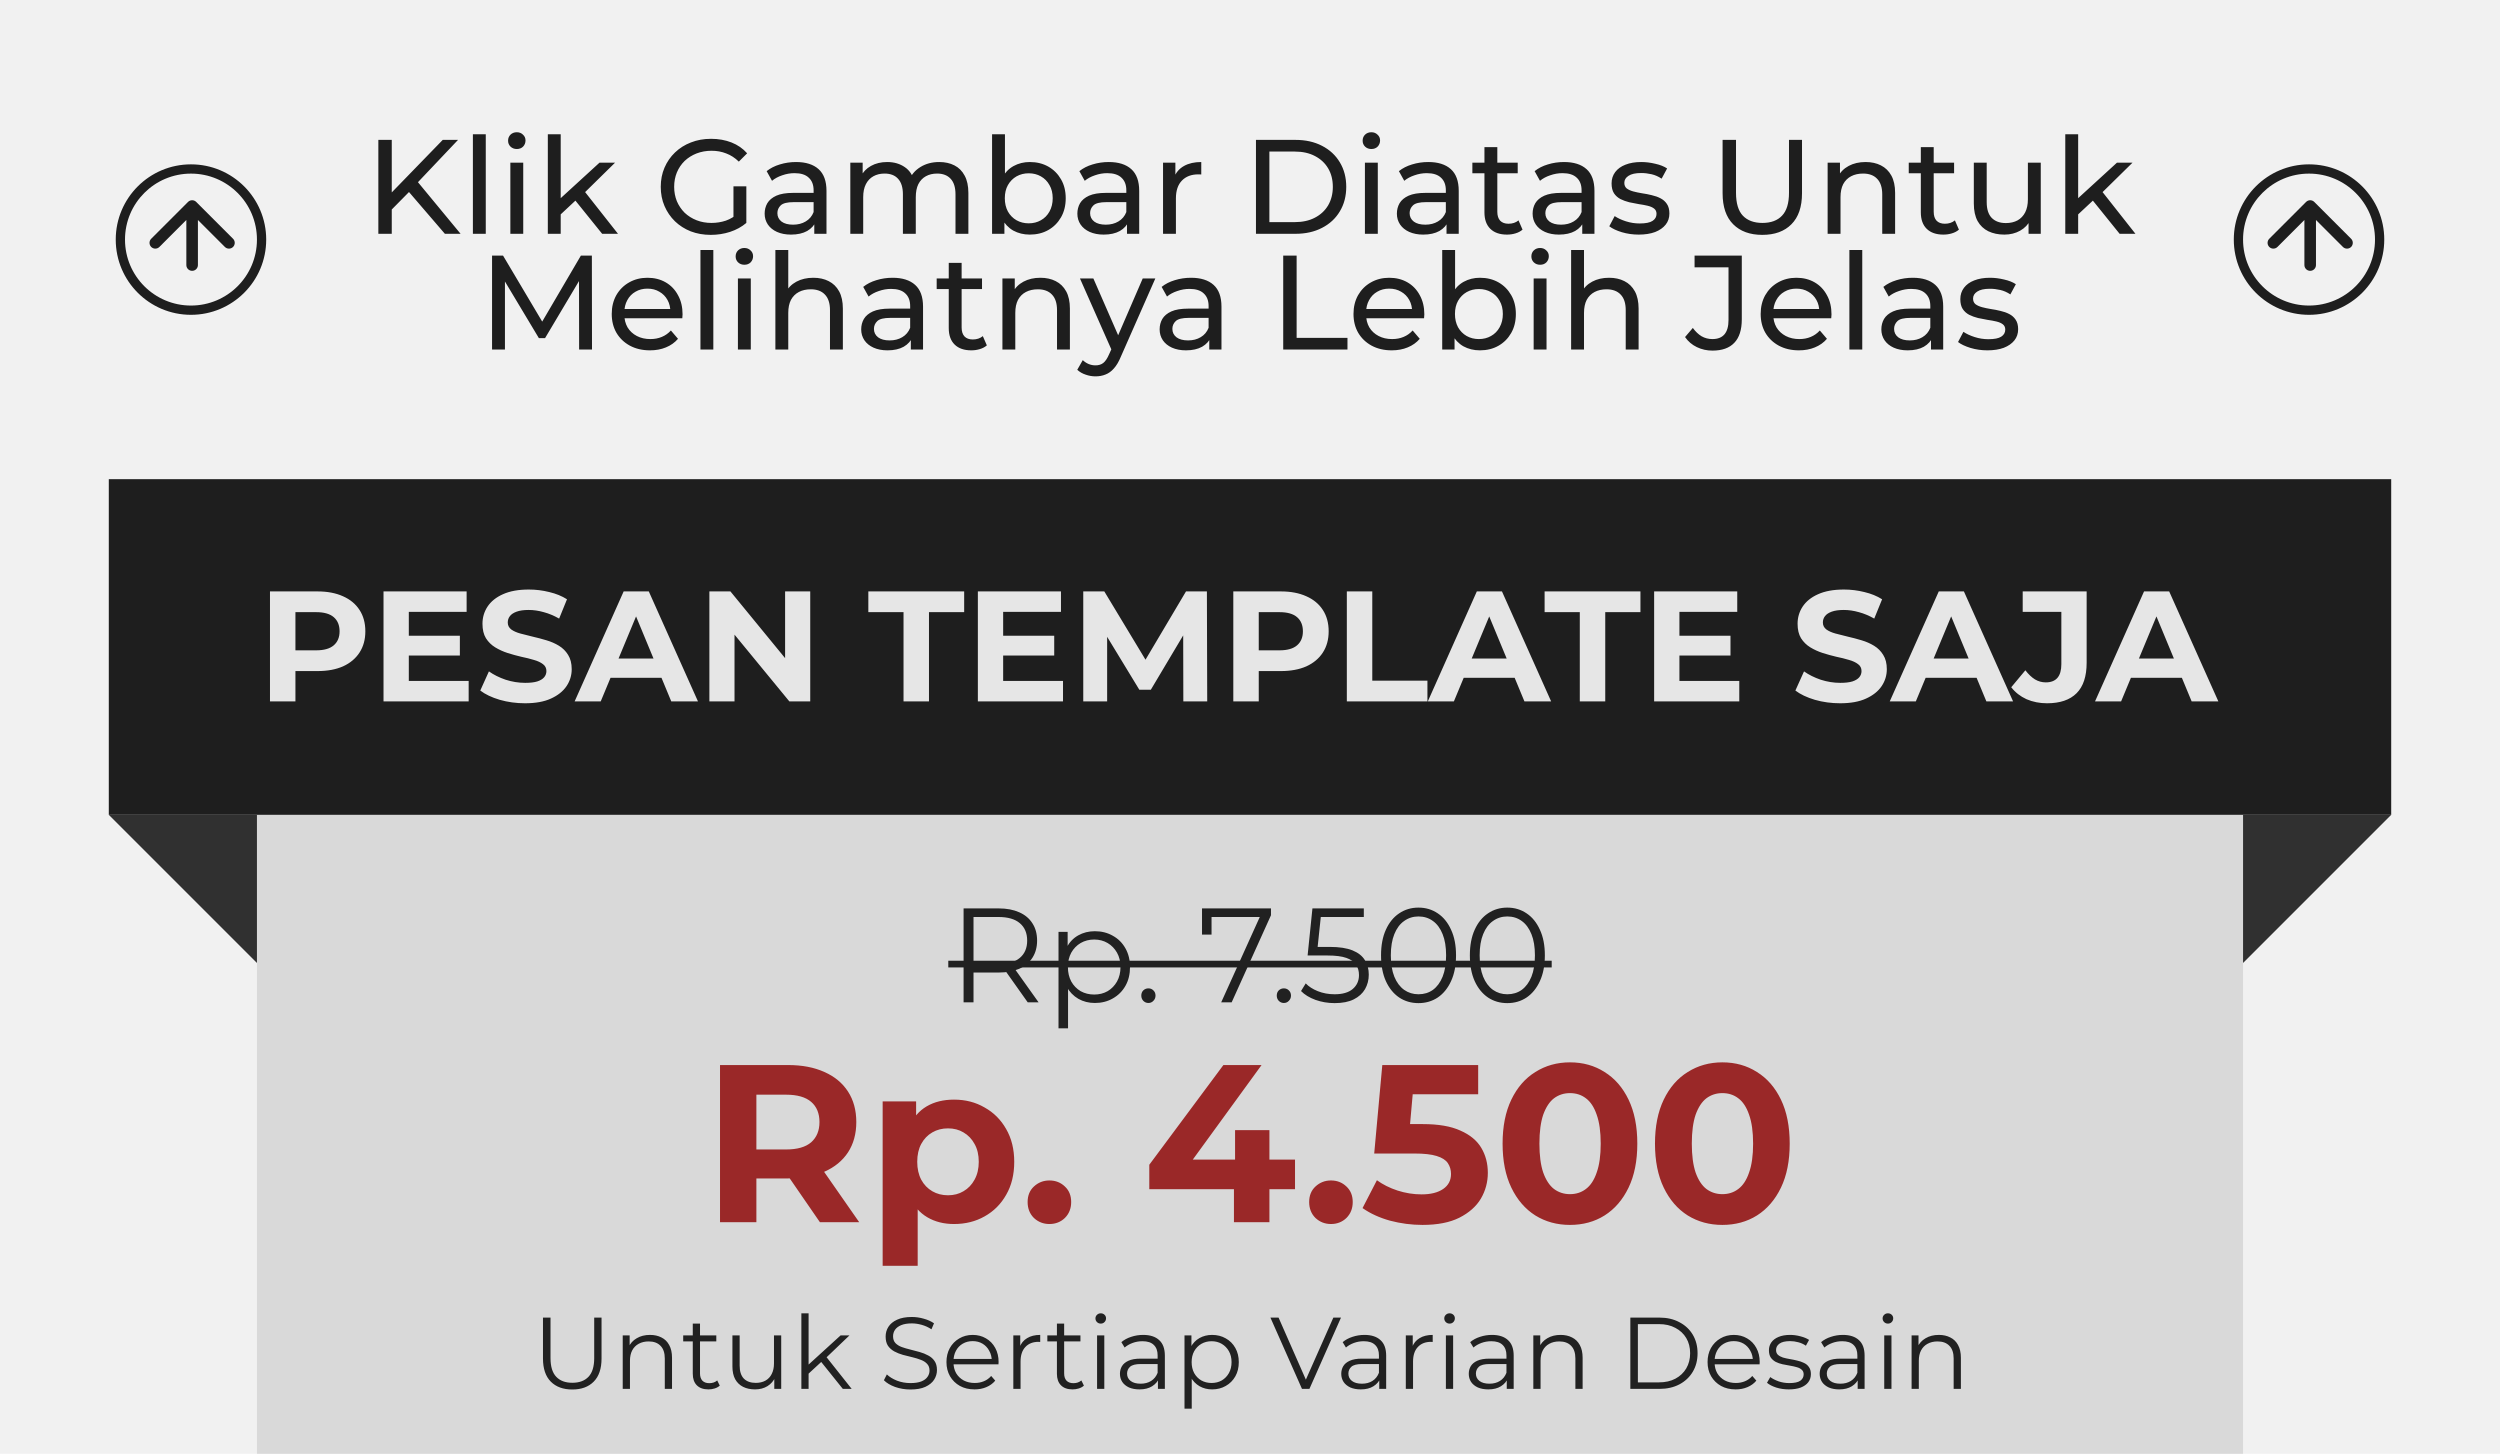 <svg width="1080" height="628" viewBox="0 0 1080 628" fill="none" xmlns="http://www.w3.org/2000/svg">
<rect width="1080" height="628" fill="#F1F1F1"/>
<rect x="111" y="352" width="858" height="276" fill="#D9D9D9"/>
<rect x="47" y="207" width="986" height="145" fill="#1E1E1E"/>
<path d="M116.633 303V255.493H137.197C141.45 255.493 145.115 256.194 148.192 257.596C151.268 258.954 153.644 260.922 155.318 263.501C156.992 266.08 157.829 269.157 157.829 272.731C157.829 276.26 156.992 279.314 155.318 281.893C153.644 284.472 151.268 286.463 148.192 287.865C145.115 289.223 141.45 289.902 137.197 289.902H122.741L127.628 284.947V303H116.633ZM127.628 286.169L122.741 280.943H136.586C139.98 280.943 142.513 280.219 144.187 278.771C145.861 277.323 146.698 275.31 146.698 272.731C146.698 270.107 145.861 268.071 144.187 266.623C142.513 265.175 139.98 264.451 136.586 264.451H122.741L127.628 259.225V286.169ZM175.79 274.631H198.662V283.183H175.79V274.631ZM176.605 294.177H202.462V303H165.678V255.493H201.58V264.315H176.605V294.177ZM226.82 303.814C223.02 303.814 219.377 303.317 215.893 302.321C212.41 301.281 209.604 299.946 207.478 298.317L211.211 290.037C213.247 291.485 215.645 292.684 218.405 293.634C221.21 294.539 224.038 294.992 226.888 294.992C229.06 294.992 230.802 294.788 232.114 294.381C233.471 293.928 234.467 293.318 235.1 292.548C235.733 291.779 236.05 290.897 236.05 289.902C236.05 288.635 235.552 287.639 234.557 286.915C233.562 286.146 232.25 285.535 230.621 285.083C228.992 284.585 227.182 284.133 225.191 283.726C223.246 283.273 221.278 282.73 219.287 282.097C217.341 281.463 215.554 280.649 213.925 279.653C212.296 278.658 210.962 277.346 209.921 275.717C208.926 274.088 208.428 272.007 208.428 269.473C208.428 266.759 209.152 264.293 210.6 262.076C212.093 259.813 214.31 258.026 217.251 256.714C220.237 255.357 223.97 254.678 228.449 254.678C231.435 254.678 234.376 255.04 237.272 255.764C240.167 256.443 242.724 257.483 244.941 258.886L241.547 267.234C239.33 265.967 237.113 265.039 234.896 264.451C232.679 263.818 230.508 263.501 228.381 263.501C226.255 263.501 224.513 263.75 223.155 264.247C221.798 264.745 220.825 265.401 220.237 266.216C219.649 266.985 219.355 267.89 219.355 268.93C219.355 270.152 219.852 271.147 220.848 271.917C221.843 272.64 223.155 273.229 224.784 273.681C226.413 274.134 228.2 274.586 230.146 275.038C232.136 275.491 234.105 276.011 236.05 276.599C238.041 277.188 239.851 277.979 241.48 278.975C243.108 279.97 244.421 281.282 245.416 282.911C246.457 284.54 246.977 286.599 246.977 289.087C246.977 291.757 246.23 294.2 244.737 296.417C243.244 298.634 241.004 300.421 238.018 301.778C235.077 303.136 231.345 303.814 226.82 303.814ZM248.246 303L269.42 255.493H280.279L301.522 303H289.984L272.61 261.058H276.954L259.512 303H248.246ZM258.833 292.82L261.751 284.472H286.184L289.17 292.82H258.833ZM306.451 303V255.493H315.545L343.574 289.698H339.163V255.493H350.022V303H340.996L312.898 268.795H317.31V303H306.451ZM390.323 303V264.451H375.121V255.493H416.52V264.451H401.318V303H390.323ZM432.548 274.631H455.42V283.183H432.548V274.631ZM433.363 294.177H459.22V303H422.436V255.493H458.338V264.315H433.363V294.177ZM467.968 303V255.493H477.063L497.287 289.019H492.469L512.354 255.493H521.38L521.516 303H511.2L511.132 271.306H513.032L497.151 297.978H492.197L475.977 271.306H478.284V303H467.968ZM532.787 303V255.493H553.351C557.604 255.493 561.269 256.194 564.346 257.596C567.422 258.954 569.798 260.922 571.472 263.501C573.146 266.08 573.983 269.157 573.983 272.731C573.983 276.26 573.146 279.314 571.472 281.893C569.798 284.472 567.422 286.463 564.346 287.865C561.269 289.223 557.604 289.902 553.351 289.902H538.895L543.782 284.947V303H532.787ZM543.782 286.169L538.895 280.943H552.74C556.134 280.943 558.668 280.219 560.342 278.771C562.016 277.323 562.853 275.31 562.853 272.731C562.853 270.107 562.016 268.071 560.342 266.623C558.668 265.175 556.134 264.451 552.74 264.451H538.895L543.782 259.225V286.169ZM581.832 303V255.493H592.827V294.041H616.649V303H581.832ZM616.813 303L637.988 255.493H648.847L670.089 303H658.552L641.177 261.058H645.521L628.079 303H616.813ZM627.4 292.82L630.319 284.472H654.751L657.737 292.82H627.4ZM682.473 303V264.451H667.27V255.493H708.67V264.451H693.467V303H682.473ZM724.698 274.631H747.569V283.183H724.698V274.631ZM725.512 294.177H751.37V303H714.585V255.493H750.488V264.315H725.512V294.177ZM794.948 303.814C791.147 303.814 787.505 303.317 784.021 302.321C780.537 301.281 777.732 299.946 775.606 298.317L779.338 290.037C781.374 291.485 783.772 292.684 786.532 293.634C789.337 294.539 792.165 294.992 795.016 294.992C797.188 294.992 798.929 294.788 800.242 294.381C801.599 293.928 802.594 293.318 803.228 292.548C803.861 291.779 804.178 290.897 804.178 289.902C804.178 288.635 803.68 287.639 802.685 286.915C801.689 286.146 800.377 285.535 798.748 285.083C797.12 284.585 795.31 284.133 793.319 283.726C791.374 283.273 789.405 282.73 787.415 282.097C785.469 281.463 783.682 280.649 782.053 279.653C780.424 278.658 779.089 277.346 778.049 275.717C777.053 274.088 776.556 272.007 776.556 269.473C776.556 266.759 777.28 264.293 778.727 262.076C780.221 259.813 782.438 258.026 785.379 256.714C788.365 255.357 792.097 254.678 796.577 254.678C799.563 254.678 802.504 255.04 805.4 255.764C808.295 256.443 810.852 257.483 813.069 258.886L809.675 267.234C807.458 265.967 805.241 265.039 803.024 264.451C800.807 263.818 798.635 263.501 796.509 263.501C794.382 263.501 792.64 263.75 791.283 264.247C789.926 264.745 788.953 265.401 788.365 266.216C787.777 266.985 787.482 267.89 787.482 268.93C787.482 270.152 787.98 271.147 788.976 271.917C789.971 272.64 791.283 273.229 792.912 273.681C794.541 274.134 796.328 274.586 798.273 275.038C800.264 275.491 802.232 276.011 804.178 276.599C806.169 277.188 807.979 277.979 809.607 278.975C811.236 279.97 812.548 281.282 813.544 282.911C814.584 284.54 815.105 286.599 815.105 289.087C815.105 291.757 814.358 294.2 812.865 296.417C811.372 298.634 809.132 300.421 806.146 301.778C803.205 303.136 799.472 303.814 794.948 303.814ZM816.373 303L837.548 255.493H848.407L869.65 303H858.112L840.738 261.058H845.082L827.639 303H816.373ZM826.961 292.82L829.879 284.472H854.312L857.298 292.82H826.961ZM884.328 303.814C881.115 303.814 878.152 303.226 875.437 302.05C872.768 300.828 870.573 299.109 868.854 296.892L874.962 289.562C876.274 291.281 877.654 292.594 879.102 293.499C880.55 294.358 882.111 294.788 883.785 294.788C888.264 294.788 890.504 292.164 890.504 286.915V264.315H873.808V255.493H901.43V286.305C901.43 292.186 899.983 296.575 897.087 299.471C894.191 302.367 889.938 303.814 884.328 303.814ZM905.052 303L926.227 255.493H937.086L958.329 303H946.791L929.417 261.058H933.76L916.318 303H905.052ZM915.64 292.82L918.558 284.472H942.99L945.977 292.82H915.64Z" fill="#E6E6E6"/>
<path d="M311.045 528V460.1H340.436C346.515 460.1 351.753 461.102 356.15 463.107C360.547 465.047 363.942 467.86 366.335 471.546C368.728 475.232 369.924 479.629 369.924 484.738C369.924 489.782 368.728 494.147 366.335 497.833C363.942 501.454 360.547 504.235 356.15 506.175C351.753 508.115 346.515 509.085 340.436 509.085H319.775L326.759 502.198V528H311.045ZM354.21 528L337.235 503.362H354.016L371.185 528H354.21ZM326.759 503.944L319.775 496.572H339.563C344.413 496.572 348.034 495.537 350.427 493.468C352.82 491.334 354.016 488.424 354.016 484.738C354.016 480.987 352.82 478.077 350.427 476.008C348.034 473.939 344.413 472.904 339.563 472.904H319.775L326.759 465.435V503.944ZM412.153 528.776C407.756 528.776 403.908 527.806 400.61 525.866C397.312 523.926 394.726 520.984 392.85 517.039C391.04 513.03 390.134 507.986 390.134 501.907C390.134 495.764 391.007 490.72 392.753 486.775C394.499 482.83 397.021 479.888 400.319 477.948C403.617 476.008 407.562 475.038 412.153 475.038C417.068 475.038 421.465 476.17 425.345 478.433C429.29 480.632 432.394 483.736 434.657 487.745C436.985 491.754 438.149 496.475 438.149 501.907C438.149 507.404 436.985 512.157 434.657 516.166C432.394 520.175 429.29 523.279 425.345 525.478C421.465 527.677 417.068 528.776 412.153 528.776ZM381.307 546.818V475.814H395.76V486.484L395.469 502.004L396.439 517.427V546.818H381.307ZM409.534 516.36C412.056 516.36 414.287 515.778 416.227 514.614C418.232 513.45 419.816 511.801 420.98 509.667C422.209 507.468 422.823 504.882 422.823 501.907C422.823 498.868 422.209 496.281 420.98 494.147C419.816 492.013 418.232 490.364 416.227 489.2C414.287 488.036 412.056 487.454 409.534 487.454C407.012 487.454 404.749 488.036 402.744 489.2C400.74 490.364 399.155 492.013 397.991 494.147C396.827 496.281 396.245 498.868 396.245 501.907C396.245 504.882 396.827 507.468 397.991 509.667C399.155 511.801 400.74 513.45 402.744 514.614C404.749 515.778 407.012 516.36 409.534 516.36ZM453.339 528.776C450.752 528.776 448.521 527.903 446.646 526.157C444.835 524.346 443.93 522.051 443.93 519.27C443.93 516.489 444.835 514.258 446.646 512.577C448.521 510.831 450.752 509.958 453.339 509.958C455.99 509.958 458.221 510.831 460.032 512.577C461.843 514.258 462.748 516.489 462.748 519.27C462.748 522.051 461.843 524.346 460.032 526.157C458.221 527.903 455.99 528.776 453.339 528.776ZM496.496 513.741V503.168L528.506 460.1H544.996L513.665 503.168L506.002 500.937H559.449V513.741H496.496ZM533.065 528V513.741L533.55 500.937V488.23H548.391V528H533.065ZM574.968 528.776C572.381 528.776 570.15 527.903 568.275 526.157C566.464 524.346 565.559 522.051 565.559 519.27C565.559 516.489 566.464 514.258 568.275 512.577C570.15 510.831 572.381 509.958 574.968 509.958C577.619 509.958 579.85 510.831 581.661 512.577C583.471 514.258 584.377 516.489 584.377 519.27C584.377 522.051 583.471 524.346 581.661 526.157C579.85 527.903 577.619 528.776 574.968 528.776ZM614.516 529.164C609.796 529.164 605.107 528.55 600.451 527.321C595.86 526.028 591.915 524.217 588.617 521.889L594.825 509.861C597.412 511.736 600.387 513.224 603.749 514.323C607.177 515.422 610.636 515.972 614.128 515.972C618.073 515.972 621.177 515.196 623.44 513.644C625.704 512.092 626.835 509.926 626.835 507.145C626.835 505.399 626.383 503.847 625.477 502.489C624.572 501.131 622.955 500.096 620.627 499.385C618.364 498.674 615.163 498.318 611.024 498.318H593.661L597.153 460.1H638.572V472.71H602.779L610.927 465.532L608.502 492.789L600.354 485.611H614.71C621.436 485.611 626.835 486.549 630.909 488.424C635.048 490.235 638.055 492.724 639.93 495.893C641.806 499.062 642.743 502.651 642.743 506.66C642.743 510.669 641.741 514.388 639.736 517.815C637.732 521.178 634.628 523.926 630.424 526.06C626.286 528.129 620.983 529.164 614.516 529.164ZM678.219 529.164C672.658 529.164 667.678 527.806 663.281 525.09C658.884 522.309 655.424 518.3 652.902 513.062C650.38 507.824 649.119 501.487 649.119 494.05C649.119 486.613 650.38 480.276 652.902 475.038C655.424 469.8 658.884 465.823 663.281 463.107C667.678 460.326 672.658 458.936 678.219 458.936C683.845 458.936 688.824 460.326 693.157 463.107C697.554 465.823 701.014 469.8 703.536 475.038C706.058 480.276 707.319 486.613 707.319 494.05C707.319 501.487 706.058 507.824 703.536 513.062C701.014 518.3 697.554 522.309 693.157 525.09C688.824 527.806 683.845 529.164 678.219 529.164ZM678.219 515.875C680.87 515.875 683.166 515.131 685.106 513.644C687.111 512.157 688.663 509.796 689.762 506.563C690.926 503.33 691.508 499.159 691.508 494.05C691.508 488.941 690.926 484.77 689.762 481.537C688.663 478.304 687.111 475.943 685.106 474.456C683.166 472.969 680.87 472.225 678.219 472.225C675.632 472.225 673.337 472.969 671.332 474.456C669.392 475.943 667.84 478.304 666.676 481.537C665.577 484.77 665.027 488.941 665.027 494.05C665.027 499.159 665.577 503.33 666.676 506.563C667.84 509.796 669.392 512.157 671.332 513.644C673.337 515.131 675.632 515.875 678.219 515.875ZM744.054 529.164C738.493 529.164 733.513 527.806 729.116 525.09C724.719 522.309 721.259 518.3 718.737 513.062C716.215 507.824 714.954 501.487 714.954 494.05C714.954 486.613 716.215 480.276 718.737 475.038C721.259 469.8 724.719 465.823 729.116 463.107C733.513 460.326 738.493 458.936 744.054 458.936C749.68 458.936 754.659 460.326 758.992 463.107C763.389 465.823 766.849 469.8 769.371 475.038C771.893 480.276 773.154 486.613 773.154 494.05C773.154 501.487 771.893 507.824 769.371 513.062C766.849 518.3 763.389 522.309 758.992 525.09C754.659 527.806 749.68 529.164 744.054 529.164ZM744.054 515.875C746.705 515.875 749.001 515.131 750.941 513.644C752.946 512.157 754.498 509.796 755.597 506.563C756.761 503.33 757.343 499.159 757.343 494.05C757.343 488.941 756.761 484.77 755.597 481.537C754.498 478.304 752.946 475.943 750.941 474.456C749.001 472.969 746.705 472.225 744.054 472.225C741.467 472.225 739.172 472.969 737.167 474.456C735.227 475.943 733.675 478.304 732.511 481.537C731.412 484.77 730.862 488.941 730.862 494.05C730.862 499.159 731.412 503.33 732.511 506.563C733.675 509.796 735.227 512.157 737.167 513.644C739.172 515.131 741.467 515.875 744.054 515.875Z" fill="#9A2828"/>
<path d="M416.268 433V392.433H431.452C434.891 392.433 437.846 392.993 440.319 394.113C442.791 395.195 444.685 396.779 445.998 398.865C447.35 400.913 448.027 403.405 448.027 406.341C448.027 409.2 447.35 411.673 445.998 413.759C444.685 415.807 442.791 417.391 440.319 418.512C437.846 419.593 434.891 420.134 431.452 420.134H418.644L420.557 418.164V433H416.268ZM443.97 433L433.538 418.28H438.175L448.664 433H443.97ZM420.557 418.512L418.644 416.483H431.336C435.393 416.483 438.464 415.595 440.551 413.817C442.676 412.04 443.738 409.548 443.738 406.341C443.738 403.096 442.676 400.585 440.551 398.807C438.464 397.03 435.393 396.142 431.336 396.142H418.644L420.557 394.113V418.512ZM472.985 433.29C470.357 433.29 467.981 432.691 465.856 431.493C463.731 430.257 462.031 428.499 460.756 426.219C459.52 423.901 458.902 421.081 458.902 417.758C458.902 414.436 459.52 411.635 460.756 409.355C461.993 407.037 463.673 405.279 465.798 404.081C467.923 402.884 470.319 402.285 472.985 402.285C475.882 402.285 478.471 402.942 480.75 404.255C483.068 405.53 484.884 407.346 486.198 409.703C487.512 412.021 488.168 414.706 488.168 417.758C488.168 420.849 487.512 423.554 486.198 425.872C484.884 428.19 483.068 430.006 480.75 431.319C478.471 432.633 475.882 433.29 472.985 433.29ZM457.279 444.243V402.574H461.22V411.731L460.814 417.816L461.394 423.959V444.243H457.279ZM472.695 429.639C474.858 429.639 476.79 429.156 478.49 428.19C480.19 427.185 481.542 425.794 482.547 424.017C483.551 422.201 484.054 420.115 484.054 417.758C484.054 415.401 483.551 413.334 482.547 411.557C481.542 409.78 480.19 408.389 478.49 407.385C476.79 406.38 474.858 405.878 472.695 405.878C470.531 405.878 468.58 406.38 466.842 407.385C465.142 408.389 463.789 409.78 462.785 411.557C461.819 413.334 461.336 415.401 461.336 417.758C461.336 420.115 461.819 422.201 462.785 424.017C463.789 425.794 465.142 427.185 466.842 428.19C468.58 429.156 470.531 429.639 472.695 429.639ZM496.113 433.29C495.263 433.29 494.529 432.981 493.911 432.363C493.331 431.744 493.041 430.991 493.041 430.102C493.041 429.175 493.331 428.422 493.911 427.842C494.529 427.263 495.263 426.973 496.113 426.973C496.963 426.973 497.678 427.263 498.257 427.842C498.875 428.422 499.185 429.175 499.185 430.102C499.185 430.991 498.875 431.744 498.257 432.363C497.678 432.981 496.963 433.29 496.113 433.29ZM527.56 433L545.062 394.287L546.337 396.142H521.243L523.388 394.113V403.734H519.273V392.433H549.061V395.388L532.081 433H527.56ZM554.632 433.29C553.782 433.29 553.048 432.981 552.43 432.363C551.851 431.744 551.561 430.991 551.561 430.102C551.561 429.175 551.851 428.422 552.43 427.842C553.048 427.263 553.782 426.973 554.632 426.973C555.482 426.973 556.197 427.263 556.777 427.842C557.395 428.422 557.704 429.175 557.704 430.102C557.704 430.991 557.395 431.744 556.777 432.363C556.197 432.981 555.482 433.29 554.632 433.29ZM576.592 433.348C573.694 433.348 570.932 432.884 568.304 431.957C565.677 430.991 563.591 429.716 562.045 428.132L564.074 424.829C565.349 426.181 567.087 427.301 569.29 428.19C571.53 429.078 573.945 429.523 576.534 429.523C579.972 429.523 582.58 428.769 584.357 427.263C586.173 425.717 587.081 423.708 587.081 421.235C587.081 419.497 586.656 418.009 585.806 416.773C584.995 415.498 583.604 414.513 581.634 413.817C579.663 413.122 576.959 412.774 573.52 412.774H564.885L566.971 392.433H589.168V396.142H568.652L570.796 394.113L569 411.152L566.856 409.065H574.447C578.543 409.065 581.827 409.568 584.299 410.572C586.772 411.577 588.549 412.987 589.631 414.803C590.752 416.58 591.312 418.666 591.312 421.062C591.312 423.341 590.771 425.427 589.689 427.321C588.607 429.175 586.985 430.643 584.821 431.725C582.657 432.807 579.914 433.348 576.592 433.348ZM612.778 433.348C609.649 433.348 606.867 432.536 604.433 430.914C601.999 429.252 600.086 426.896 598.695 423.843C597.305 420.753 596.609 417.043 596.609 412.716C596.609 408.389 597.305 404.699 598.695 401.647C600.086 398.556 601.999 396.2 604.433 394.577C606.867 392.916 609.649 392.085 612.778 392.085C615.908 392.085 618.689 392.916 621.123 394.577C623.557 396.2 625.47 398.556 626.861 401.647C628.29 404.699 629.005 408.389 629.005 412.716C629.005 417.043 628.29 420.753 626.861 423.843C625.47 426.896 623.557 429.252 621.123 430.914C618.689 432.536 615.908 433.348 612.778 433.348ZM612.778 429.523C615.174 429.523 617.26 428.885 619.037 427.61C620.814 426.297 622.205 424.404 623.21 421.931C624.214 419.42 624.717 416.348 624.717 412.716C624.717 409.085 624.214 406.032 623.21 403.56C622.205 401.048 620.814 399.155 619.037 397.88C617.26 396.567 615.174 395.91 612.778 395.91C610.46 395.91 608.393 396.567 606.577 397.88C604.761 399.155 603.351 401.048 602.347 403.56C601.342 406.032 600.84 409.085 600.84 412.716C600.84 416.348 601.342 419.42 602.347 421.931C603.351 424.404 604.761 426.297 606.577 427.61C608.393 428.885 610.46 429.523 612.778 429.523ZM651.15 433.348C648.02 433.348 645.238 432.536 642.804 430.914C640.37 429.252 638.458 426.896 637.067 423.843C635.676 420.753 634.981 417.043 634.981 412.716C634.981 408.389 635.676 404.699 637.067 401.647C638.458 398.556 640.37 396.2 642.804 394.577C645.238 392.916 648.02 392.085 651.15 392.085C654.279 392.085 657.061 392.916 659.495 394.577C661.929 396.2 663.841 398.556 665.232 401.647C666.662 404.699 667.377 408.389 667.377 412.716C667.377 417.043 666.662 420.753 665.232 423.843C663.841 426.896 661.929 429.252 659.495 430.914C657.061 432.536 654.279 433.348 651.15 433.348ZM651.15 429.523C653.545 429.523 655.631 428.885 657.409 427.61C659.186 426.297 660.577 424.404 661.581 421.931C662.586 419.42 663.088 416.348 663.088 412.716C663.088 409.085 662.586 406.032 661.581 403.56C660.577 401.048 659.186 399.155 657.409 397.88C655.631 396.567 653.545 395.91 651.15 395.91C648.831 395.91 646.764 396.567 644.949 397.88C643.133 399.155 641.723 401.048 640.718 403.56C639.713 406.032 639.211 409.085 639.211 412.716C639.211 416.348 639.713 419.42 640.718 421.931C641.723 424.404 643.133 426.297 644.949 427.61C646.764 428.885 648.831 429.523 651.15 429.523Z" fill="#212121"/>
<path d="M409.661 415.034H670.332V417.932H409.661V415.034Z" fill="#212121"/>
<path d="M247.238 600.264C243.308 600.264 240.213 599.135 237.954 596.876C235.696 594.617 234.566 591.273 234.566 586.844V569.2H237.822V586.712C237.822 590.349 238.644 593.033 240.286 594.764C241.929 596.495 244.246 597.36 247.238 597.36C250.26 597.36 252.592 596.495 254.234 594.764C255.877 593.033 256.698 590.349 256.698 586.712V569.2H259.866V586.844C259.866 591.273 258.737 594.617 256.478 596.876C254.249 599.135 251.169 600.264 247.238 600.264ZM280.81 576.68C282.687 576.68 284.33 577.047 285.738 577.78C287.175 578.484 288.29 579.569 289.082 581.036C289.903 582.503 290.314 584.351 290.314 586.58V600H287.19V586.888C287.19 584.453 286.574 582.62 285.342 581.388C284.139 580.127 282.438 579.496 280.238 579.496C278.595 579.496 277.158 579.833 275.926 580.508C274.723 581.153 273.785 582.107 273.11 583.368C272.465 584.6 272.142 586.096 272.142 587.856V600H269.018V576.9H272.01V583.236L271.526 582.048C272.259 580.376 273.433 579.071 275.046 578.132C276.659 577.164 278.581 576.68 280.81 576.68ZM306.056 600.22C303.886 600.22 302.214 599.633 301.04 598.46C299.867 597.287 299.28 595.629 299.28 593.488V571.796H302.404V593.312C302.404 594.661 302.742 595.703 303.416 596.436C304.12 597.169 305.118 597.536 306.408 597.536C307.787 597.536 308.931 597.14 309.84 596.348L310.94 598.592C310.324 599.149 309.576 599.56 308.696 599.824C307.846 600.088 306.966 600.22 306.056 600.22ZM295.144 579.496V576.9H309.444V579.496H295.144ZM326.175 600.22C324.21 600.22 322.494 599.853 321.027 599.12C319.561 598.387 318.417 597.287 317.595 595.82C316.803 594.353 316.407 592.52 316.407 590.32V576.9H319.531V589.968C319.531 592.432 320.133 594.295 321.335 595.556C322.567 596.788 324.283 597.404 326.483 597.404C328.097 597.404 329.49 597.081 330.663 596.436C331.866 595.761 332.775 594.793 333.391 593.532C334.037 592.271 334.359 590.76 334.359 589V576.9H337.483V600H334.491V593.664L334.975 594.808C334.242 596.509 333.098 597.844 331.543 598.812C330.018 599.751 328.229 600.22 326.175 600.22ZM348.654 594.016L348.742 590.012L363.13 576.9H366.958L356.794 586.624L355.034 588.12L348.654 594.016ZM346.19 600V567.352H349.314V600H346.19ZM364.098 600L354.462 587.988L356.486 585.568L367.926 600H364.098ZM393.283 600.264C390.995 600.264 388.795 599.897 386.683 599.164C384.601 598.401 382.987 597.433 381.843 596.26L383.119 593.752C384.205 594.808 385.657 595.703 387.475 596.436C389.323 597.14 391.259 597.492 393.283 597.492C395.219 597.492 396.789 597.257 397.991 596.788C399.223 596.289 400.118 595.629 400.675 594.808C401.262 593.987 401.555 593.077 401.555 592.08C401.555 590.877 401.203 589.909 400.499 589.176C399.825 588.443 398.93 587.871 397.815 587.46C396.701 587.02 395.469 586.639 394.119 586.316C392.77 585.993 391.421 585.656 390.071 585.304C388.722 584.923 387.475 584.424 386.331 583.808C385.217 583.192 384.307 582.385 383.603 581.388C382.929 580.361 382.591 579.027 382.591 577.384C382.591 575.859 382.987 574.465 383.779 573.204C384.601 571.913 385.847 570.887 387.519 570.124C389.191 569.332 391.333 568.936 393.943 568.936C395.674 568.936 397.39 569.185 399.091 569.684C400.793 570.153 402.259 570.813 403.491 571.664L402.391 574.26C401.071 573.38 399.663 572.735 398.167 572.324C396.701 571.913 395.278 571.708 393.899 571.708C392.051 571.708 390.526 571.957 389.323 572.456C388.121 572.955 387.226 573.629 386.639 574.48C386.082 575.301 385.803 576.24 385.803 577.296C385.803 578.499 386.141 579.467 386.815 580.2C387.519 580.933 388.429 581.505 389.543 581.916C390.687 582.327 391.934 582.693 393.283 583.016C394.633 583.339 395.967 583.691 397.287 584.072C398.637 584.453 399.869 584.952 400.983 585.568C402.127 586.155 403.037 586.947 403.711 587.944C404.415 588.941 404.767 590.247 404.767 591.86C404.767 593.356 404.357 594.749 403.535 596.04C402.714 597.301 401.453 598.328 399.751 599.12C398.079 599.883 395.923 600.264 393.283 600.264ZM421.014 600.22C418.608 600.22 416.496 599.721 414.678 598.724C412.859 597.697 411.436 596.304 410.41 594.544C409.383 592.755 408.87 590.716 408.87 588.428C408.87 586.14 409.354 584.116 410.322 582.356C411.319 580.596 412.668 579.217 414.37 578.22C416.1 577.193 418.036 576.68 420.178 576.68C422.348 576.68 424.27 577.179 425.942 578.176C427.643 579.144 428.978 580.523 429.946 582.312C430.914 584.072 431.398 586.111 431.398 588.428C431.398 588.575 431.383 588.736 431.354 588.912C431.354 589.059 431.354 589.22 431.354 589.396H411.246V587.064H429.682L428.45 587.988C428.45 586.316 428.083 584.835 427.35 583.544C426.646 582.224 425.678 581.197 424.446 580.464C423.214 579.731 421.791 579.364 420.178 579.364C418.594 579.364 417.171 579.731 415.91 580.464C414.648 581.197 413.666 582.224 412.962 583.544C412.258 584.864 411.906 586.375 411.906 588.076V588.56C411.906 590.32 412.287 591.875 413.05 593.224C413.842 594.544 414.927 595.585 416.306 596.348C417.714 597.081 419.312 597.448 421.102 597.448C422.51 597.448 423.815 597.199 425.018 596.7C426.25 596.201 427.306 595.439 428.186 594.412L429.946 596.436C428.919 597.668 427.628 598.607 426.074 599.252C424.548 599.897 422.862 600.22 421.014 600.22ZM437.756 600V576.9H440.748V583.192L440.44 582.092C441.086 580.332 442.171 578.997 443.696 578.088C445.222 577.149 447.114 576.68 449.372 576.68V579.716C449.255 579.716 449.138 579.716 449.02 579.716C448.903 579.687 448.786 579.672 448.668 579.672C446.234 579.672 444.327 580.42 442.948 581.916C441.57 583.383 440.88 585.48 440.88 588.208V600H437.756ZM463.365 600.22C461.194 600.22 459.522 599.633 458.349 598.46C457.176 597.287 456.589 595.629 456.589 593.488V571.796H459.713V593.312C459.713 594.661 460.05 595.703 460.725 596.436C461.429 597.169 462.426 597.536 463.717 597.536C465.096 597.536 466.24 597.14 467.149 596.348L468.249 598.592C467.633 599.149 466.885 599.56 466.005 599.824C465.154 600.088 464.274 600.22 463.365 600.22ZM452.453 579.496V576.9H466.753V579.496H452.453ZM473.936 600V576.9H477.06V600H473.936ZM475.52 571.796C474.875 571.796 474.332 571.576 473.892 571.136C473.452 570.696 473.232 570.168 473.232 569.552C473.232 568.936 473.452 568.423 473.892 568.012C474.332 567.572 474.875 567.352 475.52 567.352C476.165 567.352 476.708 567.557 477.148 567.968C477.588 568.379 477.808 568.892 477.808 569.508C477.808 570.153 477.588 570.696 477.148 571.136C476.737 571.576 476.195 571.796 475.52 571.796ZM500.228 600V594.896L500.096 594.06V585.524C500.096 583.559 499.539 582.048 498.424 580.992C497.339 579.936 495.711 579.408 493.54 579.408C492.044 579.408 490.622 579.657 489.272 580.156C487.923 580.655 486.779 581.315 485.84 582.136L484.432 579.804C485.606 578.807 487.014 578.044 488.656 577.516C490.299 576.959 492.03 576.68 493.848 576.68C496.84 576.68 499.143 577.428 500.756 578.924C502.399 580.391 503.22 582.635 503.22 585.656V600H500.228ZM492.264 600.22C490.534 600.22 489.023 599.941 487.732 599.384C486.471 598.797 485.503 598.005 484.828 597.008C484.154 595.981 483.816 594.808 483.816 593.488C483.816 592.285 484.095 591.2 484.652 590.232C485.239 589.235 486.178 588.443 487.468 587.856C488.788 587.24 490.548 586.932 492.748 586.932H500.712V589.264H492.836C490.607 589.264 489.052 589.66 488.172 590.452C487.322 591.244 486.896 592.227 486.896 593.4C486.896 594.72 487.41 595.776 488.436 596.568C489.463 597.36 490.9 597.756 492.748 597.756C494.508 597.756 496.019 597.36 497.28 596.568C498.571 595.747 499.51 594.573 500.096 593.048L500.8 595.204C500.214 596.729 499.187 597.947 497.72 598.856C496.283 599.765 494.464 600.22 492.264 600.22ZM523.63 600.22C521.635 600.22 519.831 599.765 518.218 598.856C516.604 597.917 515.314 596.583 514.346 594.852C513.407 593.092 512.938 590.951 512.938 588.428C512.938 585.905 513.407 583.779 514.346 582.048C515.284 580.288 516.56 578.953 518.174 578.044C519.787 577.135 521.606 576.68 523.63 576.68C525.83 576.68 527.795 577.179 529.526 578.176C531.286 579.144 532.664 580.523 533.662 582.312C534.659 584.072 535.158 586.111 535.158 588.428C535.158 590.775 534.659 592.828 533.662 594.588C532.664 596.348 531.286 597.727 529.526 598.724C527.795 599.721 525.83 600.22 523.63 600.22ZM511.706 608.536V576.9H514.698V583.852L514.39 588.472L514.83 593.136V608.536H511.706ZM523.41 597.448C525.052 597.448 526.519 597.081 527.81 596.348C529.1 595.585 530.127 594.529 530.89 593.18C531.652 591.801 532.034 590.217 532.034 588.428C532.034 586.639 531.652 585.069 530.89 583.72C530.127 582.371 529.1 581.315 527.81 580.552C526.519 579.789 525.052 579.408 523.41 579.408C521.767 579.408 520.286 579.789 518.966 580.552C517.675 581.315 516.648 582.371 515.886 583.72C515.152 585.069 514.786 586.639 514.786 588.428C514.786 590.217 515.152 591.801 515.886 593.18C516.648 594.529 517.675 595.585 518.966 596.348C520.286 597.081 521.767 597.448 523.41 597.448ZM562.458 600L548.818 569.2H552.338L565.098 598.196H563.162L576.01 569.2H579.31L565.67 600H562.458ZM595.834 600V594.896L595.702 594.06V585.524C595.702 583.559 595.145 582.048 594.03 580.992C592.945 579.936 591.317 579.408 589.146 579.408C587.65 579.408 586.227 579.657 584.878 580.156C583.529 580.655 582.385 581.315 581.446 582.136L580.038 579.804C581.211 578.807 582.619 578.044 584.262 577.516C585.905 576.959 587.635 576.68 589.454 576.68C592.446 576.68 594.749 577.428 596.362 578.924C598.005 580.391 598.826 582.635 598.826 585.656V600H595.834ZM587.87 600.22C586.139 600.22 584.629 599.941 583.338 599.384C582.077 598.797 581.109 598.005 580.434 597.008C579.759 595.981 579.422 594.808 579.422 593.488C579.422 592.285 579.701 591.2 580.258 590.232C580.845 589.235 581.783 588.443 583.074 587.856C584.394 587.24 586.154 586.932 588.354 586.932H596.318V589.264H588.442C586.213 589.264 584.658 589.66 583.778 590.452C582.927 591.244 582.502 592.227 582.502 593.4C582.502 594.72 583.015 595.776 584.042 596.568C585.069 597.36 586.506 597.756 588.354 597.756C590.114 597.756 591.625 597.36 592.886 596.568C594.177 595.747 595.115 594.573 595.702 593.048L596.406 595.204C595.819 596.729 594.793 597.947 593.326 598.856C591.889 599.765 590.07 600.22 587.87 600.22ZM607.311 600V576.9H610.303V583.192L609.995 582.092C610.64 580.332 611.726 578.997 613.251 578.088C614.776 577.149 616.668 576.68 618.927 576.68V579.716C618.81 579.716 618.692 579.716 618.575 579.716C618.458 579.687 618.34 579.672 618.223 579.672C615.788 579.672 613.882 580.42 612.503 581.916C611.124 583.383 610.435 585.48 610.435 588.208V600H607.311ZM624.627 600V576.9H627.751V600H624.627ZM626.211 571.796C625.566 571.796 625.023 571.576 624.583 571.136C624.143 570.696 623.923 570.168 623.923 569.552C623.923 568.936 624.143 568.423 624.583 568.012C625.023 567.572 625.566 567.352 626.211 567.352C626.857 567.352 627.399 567.557 627.839 567.968C628.279 568.379 628.499 568.892 628.499 569.508C628.499 570.153 628.279 570.696 627.839 571.136C627.429 571.576 626.886 571.796 626.211 571.796ZM650.92 600V594.896L650.788 594.06V585.524C650.788 583.559 650.231 582.048 649.116 580.992C648.031 579.936 646.403 579.408 644.232 579.408C642.736 579.408 641.313 579.657 639.964 580.156C638.615 580.655 637.471 581.315 636.532 582.136L635.124 579.804C636.297 578.807 637.705 578.044 639.348 577.516C640.991 576.959 642.721 576.68 644.54 576.68C647.532 576.68 649.835 577.428 651.448 578.924C653.091 580.391 653.912 582.635 653.912 585.656V600H650.92ZM642.956 600.22C641.225 600.22 639.715 599.941 638.424 599.384C637.163 598.797 636.195 598.005 635.52 597.008C634.845 595.981 634.508 594.808 634.508 593.488C634.508 592.285 634.787 591.2 635.344 590.232C635.931 589.235 636.869 588.443 638.16 587.856C639.48 587.24 641.24 586.932 643.44 586.932H651.404V589.264H643.528C641.299 589.264 639.744 589.66 638.864 590.452C638.013 591.244 637.588 592.227 637.588 593.4C637.588 594.72 638.101 595.776 639.128 596.568C640.155 597.36 641.592 597.756 643.44 597.756C645.2 597.756 646.711 597.36 647.972 596.568C649.263 595.747 650.201 594.573 650.788 593.048L651.492 595.204C650.905 596.729 649.879 597.947 648.412 598.856C646.975 599.765 645.156 600.22 642.956 600.22ZM674.189 576.68C676.066 576.68 677.709 577.047 679.117 577.78C680.554 578.484 681.669 579.569 682.461 581.036C683.282 582.503 683.693 584.351 683.693 586.58V600H680.569V586.888C680.569 584.453 679.953 582.62 678.721 581.388C677.518 580.127 675.817 579.496 673.617 579.496C671.974 579.496 670.537 579.833 669.305 580.508C668.102 581.153 667.164 582.107 666.489 583.368C665.844 584.6 665.521 586.096 665.521 587.856V600H662.397V576.9H665.389V583.236L664.905 582.048C665.638 580.376 666.812 579.071 668.425 578.132C670.038 577.164 671.96 576.68 674.189 576.68ZM704.307 600V569.2H716.847C720.132 569.2 723.007 569.86 725.471 571.18C727.964 572.471 729.9 574.275 731.279 576.592C732.658 578.909 733.347 581.579 733.347 584.6C733.347 587.621 732.658 590.291 731.279 592.608C729.9 594.925 727.964 596.744 725.471 598.064C723.007 599.355 720.132 600 716.847 600H704.307ZM707.563 597.184H716.671C719.399 597.184 721.76 596.656 723.755 595.6C725.779 594.515 727.348 593.033 728.463 591.156C729.578 589.249 730.135 587.064 730.135 584.6C730.135 582.107 729.578 579.921 728.463 578.044C727.348 576.167 725.779 574.7 723.755 573.644C721.76 572.559 719.399 572.016 716.671 572.016H707.563V597.184ZM749.811 600.22C747.405 600.22 745.293 599.721 743.475 598.724C741.656 597.697 740.233 596.304 739.207 594.544C738.18 592.755 737.667 590.716 737.667 588.428C737.667 586.14 738.151 584.116 739.119 582.356C740.116 580.596 741.465 579.217 743.167 578.22C744.897 577.193 746.833 576.68 748.975 576.68C751.145 576.68 753.067 577.179 754.739 578.176C756.44 579.144 757.775 580.523 758.743 582.312C759.711 584.072 760.195 586.111 760.195 588.428C760.195 588.575 760.18 588.736 760.151 588.912C760.151 589.059 760.151 589.22 760.151 589.396H740.043V587.064H758.479L757.247 587.988C757.247 586.316 756.88 584.835 756.147 583.544C755.443 582.224 754.475 581.197 753.243 580.464C752.011 579.731 750.588 579.364 748.975 579.364C747.391 579.364 745.968 579.731 744.707 580.464C743.445 581.197 742.463 582.224 741.759 583.544C741.055 584.864 740.703 586.375 740.703 588.076V588.56C740.703 590.32 741.084 591.875 741.847 593.224C742.639 594.544 743.724 595.585 745.103 596.348C746.511 597.081 748.109 597.448 749.899 597.448C751.307 597.448 752.612 597.199 753.815 596.7C755.047 596.201 756.103 595.439 756.983 594.412L758.743 596.436C757.716 597.668 756.425 598.607 754.871 599.252C753.345 599.897 751.659 600.22 749.811 600.22ZM772.757 600.22C770.851 600.22 769.047 599.956 767.345 599.428C765.644 598.871 764.309 598.181 763.341 597.36L764.749 594.896C765.688 595.6 766.891 596.216 768.357 596.744C769.824 597.243 771.364 597.492 772.977 597.492C775.177 597.492 776.761 597.155 777.729 596.48C778.697 595.776 779.181 594.852 779.181 593.708C779.181 592.857 778.903 592.197 778.345 591.728C777.817 591.229 777.113 590.863 776.233 590.628C775.353 590.364 774.371 590.144 773.285 589.968C772.2 589.792 771.115 589.587 770.029 589.352C768.973 589.117 768.005 588.78 767.125 588.34C766.245 587.871 765.527 587.24 764.969 586.448C764.441 585.656 764.177 584.6 764.177 583.28C764.177 582.019 764.529 580.889 765.233 579.892C765.937 578.895 766.964 578.117 768.313 577.56C769.692 576.973 771.364 576.68 773.329 576.68C774.825 576.68 776.321 576.885 777.817 577.296C779.313 577.677 780.545 578.191 781.513 578.836L780.149 581.344C779.123 580.64 778.023 580.141 776.849 579.848C775.676 579.525 774.503 579.364 773.329 579.364C771.247 579.364 769.707 579.731 768.709 580.464C767.741 581.168 767.257 582.077 767.257 583.192C767.257 584.072 767.521 584.761 768.049 585.26C768.607 585.759 769.325 586.155 770.205 586.448C771.115 586.712 772.097 586.932 773.153 587.108C774.239 587.284 775.309 587.504 776.365 587.768C777.451 588.003 778.433 588.34 779.313 588.78C780.223 589.191 780.941 589.792 781.469 590.584C782.027 591.347 782.305 592.359 782.305 593.62C782.305 594.969 781.924 596.143 781.161 597.14C780.428 598.108 779.343 598.871 777.905 599.428C776.497 599.956 774.781 600.22 772.757 600.22ZM802.514 600V594.896L802.382 594.06V585.524C802.382 583.559 801.824 582.048 800.71 580.992C799.624 579.936 797.996 579.408 795.826 579.408C794.33 579.408 792.907 579.657 791.558 580.156C790.208 580.655 789.064 581.315 788.126 582.136L786.718 579.804C787.891 578.807 789.299 578.044 790.942 577.516C792.584 576.959 794.315 576.68 796.134 576.68C799.126 576.68 801.428 577.428 803.042 578.924C804.684 580.391 805.506 582.635 805.506 585.656V600H802.514ZM794.55 600.22C792.819 600.22 791.308 599.941 790.018 599.384C788.756 598.797 787.788 598.005 787.114 597.008C786.439 595.981 786.102 594.808 786.102 593.488C786.102 592.285 786.38 591.2 786.938 590.232C787.524 589.235 788.463 588.443 789.754 587.856C791.074 587.24 792.834 586.932 795.034 586.932H802.998V589.264H795.122C792.892 589.264 791.338 589.66 790.458 590.452C789.607 591.244 789.182 592.227 789.182 593.4C789.182 594.72 789.695 595.776 790.722 596.568C791.748 597.36 793.186 597.756 795.034 597.756C796.794 597.756 798.304 597.36 799.566 596.568C800.856 595.747 801.795 594.573 802.382 593.048L803.086 595.204C802.499 596.729 801.472 597.947 800.006 598.856C798.568 599.765 796.75 600.22 794.55 600.22ZM813.991 600V576.9H817.115V600H813.991ZM815.575 571.796C814.929 571.796 814.387 571.576 813.947 571.136C813.507 570.696 813.287 570.168 813.287 569.552C813.287 568.936 813.507 568.423 813.947 568.012C814.387 567.572 814.929 567.352 815.575 567.352C816.22 567.352 816.763 567.557 817.203 567.968C817.643 568.379 817.863 568.892 817.863 569.508C817.863 570.153 817.643 570.696 817.203 571.136C816.792 571.576 816.249 571.796 815.575 571.796ZM837.599 576.68C839.477 576.68 841.119 577.047 842.527 577.78C843.965 578.484 845.079 579.569 845.871 581.036C846.693 582.503 847.103 584.351 847.103 586.58V600H843.979V586.888C843.979 584.453 843.363 582.62 842.131 581.388C840.929 580.127 839.227 579.496 837.027 579.496C835.385 579.496 833.947 579.833 832.715 580.508C831.513 581.153 830.574 582.107 829.899 583.368C829.254 584.6 828.931 586.096 828.931 587.856V600H825.807V576.9H828.799V583.236L828.315 582.048C829.049 580.376 830.222 579.071 831.835 578.132C833.449 577.164 835.37 576.68 837.599 576.68Z" fill="#212121"/>
<path d="M47 352H111V416L47 352Z" fill="#303030"/>
<path d="M1033 352H969V416L1033 352Z" fill="#303030"/>
<path d="M168.545 91.206L168.256 84.136L191.263 60.433H197.87L180.078 79.21L176.833 82.803L168.545 91.206ZM163.446 101V60.433H169.241V101H163.446ZM192.19 101L175.558 81.644L179.441 77.355L198.971 101H192.19ZM204.288 101V57.999H209.852V101H204.288ZM220.474 101V70.285H226.038V101H220.474ZM223.256 64.374C222.174 64.374 221.266 64.026 220.532 63.33C219.837 62.635 219.489 61.785 219.489 60.78C219.489 59.737 219.837 58.868 220.532 58.172C221.266 57.477 222.174 57.129 223.256 57.129C224.338 57.129 225.227 57.477 225.922 58.172C226.656 58.829 227.023 59.66 227.023 60.664C227.023 61.708 226.675 62.596 225.98 63.33C225.285 64.026 224.377 64.374 223.256 64.374ZM241.181 93.582L241.297 86.454L258.973 70.285H265.695L252.134 83.614L249.121 86.164L241.181 93.582ZM236.661 101V57.999H242.224V101H236.661ZM260.132 101L248.077 86.048L251.671 81.586L266.97 101H260.132ZM307.06 101.464C303.931 101.464 301.053 100.961 298.425 99.957C295.798 98.914 293.519 97.465 291.587 95.61C289.655 93.717 288.148 91.515 287.067 89.004C285.985 86.492 285.444 83.73 285.444 80.716C285.444 77.703 285.985 74.94 287.067 72.429C288.148 69.918 289.655 67.735 291.587 65.88C293.557 63.987 295.856 62.538 298.483 61.534C301.111 60.491 304.008 59.969 307.176 59.969C310.383 59.969 313.319 60.491 315.985 61.534C318.651 62.577 320.911 64.142 322.766 66.228L319.173 69.821C317.511 68.198 315.695 67.02 313.725 66.286C311.793 65.513 309.688 65.127 307.408 65.127C305.09 65.127 302.926 65.513 300.917 66.286C298.947 67.059 297.228 68.14 295.76 69.531C294.33 70.922 293.21 72.584 292.398 74.515C291.626 76.408 291.239 78.475 291.239 80.716C291.239 82.918 291.626 84.986 292.398 86.917C293.21 88.811 294.33 90.472 295.76 91.901C297.228 93.292 298.947 94.374 300.917 95.147C302.888 95.919 305.032 96.306 307.35 96.306C309.514 96.306 311.581 95.977 313.551 95.321C315.56 94.625 317.415 93.485 319.115 91.901L322.418 96.306C320.409 98.006 318.052 99.3 315.348 100.189C312.682 101.039 309.919 101.464 307.06 101.464ZM316.855 95.552V80.484H322.418V96.306L316.855 95.552ZM351.769 101V94.509L351.479 93.292V82.223C351.479 79.866 350.784 78.05 349.393 76.775C348.041 75.462 345.993 74.805 343.25 74.805C341.434 74.805 339.657 75.114 337.918 75.732C336.18 76.312 334.712 77.104 333.514 78.108L331.196 73.936C332.78 72.661 334.673 71.695 336.875 71.038C339.116 70.343 341.453 69.995 343.888 69.995C348.099 69.995 351.344 71.019 353.624 73.067C355.903 75.114 357.043 78.244 357.043 82.455V101H351.769ZM341.685 101.348C339.406 101.348 337.397 100.961 335.658 100.189C333.958 99.416 332.645 98.353 331.717 97.001C330.79 95.61 330.326 94.046 330.326 92.307C330.326 90.646 330.713 89.139 331.486 87.787C332.297 86.434 333.591 85.353 335.368 84.541C337.184 83.73 339.618 83.324 342.671 83.324H352.407V87.323H342.902C340.121 87.323 338.247 87.787 337.281 88.714C336.315 89.641 335.832 90.762 335.832 92.075C335.832 93.582 336.431 94.799 337.629 95.726C338.826 96.615 340.488 97.059 342.613 97.059C344.699 97.059 346.515 96.596 348.06 95.668C349.644 94.741 350.784 93.389 351.479 91.612L352.581 95.436C351.846 97.252 350.552 98.701 348.698 99.783C346.843 100.826 344.506 101.348 341.685 101.348ZM405.762 69.995C408.235 69.995 410.417 70.478 412.311 71.444C414.204 72.41 415.672 73.878 416.715 75.848C417.797 77.819 418.338 80.311 418.338 83.324V101H412.774V83.962C412.774 80.987 412.079 78.746 410.688 77.239C409.297 75.732 407.346 74.979 404.835 74.979C402.98 74.979 401.357 75.365 399.967 76.138C398.576 76.911 397.494 78.05 396.721 79.557C395.987 81.064 395.62 82.938 395.62 85.179V101H390.056V83.962C390.056 80.987 389.361 78.746 387.97 77.239C386.618 75.732 384.667 74.979 382.117 74.979C380.301 74.979 378.698 75.365 377.307 76.138C375.916 76.911 374.834 78.05 374.061 79.557C373.289 81.064 372.902 82.938 372.902 85.179V101H367.339V70.285H372.67V78.456L371.801 76.37C372.767 74.361 374.255 72.796 376.264 71.676C378.273 70.555 380.61 69.995 383.276 69.995C386.212 69.995 388.743 70.729 390.868 72.197C392.993 73.627 394.384 75.81 395.04 78.746L392.78 77.819C393.708 75.462 395.33 73.569 397.648 72.139C399.967 70.71 402.671 69.995 405.762 69.995ZM444.86 101.348C442.232 101.348 439.856 100.768 437.731 99.609C435.645 98.411 433.984 96.653 432.747 94.335C431.55 92.017 430.951 89.12 430.951 85.642C430.951 82.165 431.569 79.267 432.805 76.949C434.08 74.631 435.761 72.893 437.847 71.734C439.972 70.575 442.31 69.995 444.86 69.995C447.873 69.995 450.539 70.652 452.857 71.965C455.175 73.279 457.01 75.114 458.363 77.471C459.715 79.789 460.391 82.513 460.391 85.642C460.391 88.772 459.715 91.515 458.363 93.872C457.01 96.228 455.175 98.064 452.857 99.377C450.539 100.691 447.873 101.348 444.86 101.348ZM428.575 101V57.999H434.138V78.456L433.559 85.584L433.906 92.713V101H428.575ZM444.396 96.48C446.366 96.48 448.124 96.035 449.67 95.147C451.254 94.258 452.49 93.002 453.379 91.38C454.306 89.718 454.77 87.806 454.77 85.642C454.77 83.44 454.306 81.547 453.379 79.963C452.49 78.34 451.254 77.085 449.67 76.196C448.124 75.307 446.366 74.863 444.396 74.863C442.464 74.863 440.706 75.307 439.122 76.196C437.577 77.085 436.34 78.34 435.413 79.963C434.525 81.547 434.08 83.44 434.08 85.642C434.08 87.806 434.525 89.718 435.413 91.38C436.34 93.002 437.577 94.258 439.122 95.147C440.706 96.035 442.464 96.48 444.396 96.48ZM486.862 101V94.509L486.572 93.292V82.223C486.572 79.866 485.877 78.05 484.486 76.775C483.133 75.462 481.086 74.805 478.343 74.805C476.527 74.805 474.749 75.114 473.011 75.732C471.272 76.312 469.804 77.104 468.606 78.108L466.288 73.936C467.872 72.661 469.765 71.695 471.968 71.038C474.209 70.343 476.546 69.995 478.98 69.995C483.191 69.995 486.437 71.019 488.716 73.067C490.996 75.114 492.135 78.244 492.135 82.455V101H486.862ZM476.778 101.348C474.498 101.348 472.489 100.961 470.751 100.189C469.051 99.416 467.737 98.353 466.81 97.001C465.883 95.61 465.419 94.046 465.419 92.307C465.419 90.646 465.805 89.139 466.578 87.787C467.389 86.434 468.684 85.353 470.461 84.541C472.277 83.73 474.711 83.324 477.763 83.324H487.499V87.323H477.995C475.213 87.323 473.339 87.787 472.373 88.714C471.407 89.641 470.925 90.762 470.925 92.075C470.925 93.582 471.523 94.799 472.721 95.726C473.919 96.615 475.58 97.059 477.705 97.059C479.791 97.059 481.607 96.596 483.153 95.668C484.737 94.741 485.877 93.389 486.572 91.612L487.673 95.436C486.939 97.252 485.645 98.701 483.79 99.783C481.936 100.826 479.598 101.348 476.778 101.348ZM502.431 101V70.285H507.763V78.63L507.241 76.544C508.091 74.419 509.521 72.796 511.53 71.676C513.539 70.555 516.012 69.995 518.948 69.995V75.385C518.716 75.346 518.484 75.327 518.253 75.327C518.059 75.327 517.866 75.327 517.673 75.327C514.698 75.327 512.341 76.215 510.603 77.993C508.864 79.77 507.995 82.339 507.995 85.7V101H502.431ZM542.576 101V60.433H559.672C564 60.433 567.805 61.283 571.089 62.983C574.412 64.683 576.981 67.059 578.797 70.111C580.652 73.163 581.579 76.698 581.579 80.716C581.579 84.734 580.652 88.27 578.797 91.322C576.981 94.374 574.412 96.75 571.089 98.45C567.805 100.15 564 101 559.672 101H542.576ZM548.372 95.958H559.325C562.686 95.958 565.584 95.321 568.018 94.046C570.49 92.771 572.403 90.993 573.755 88.714C575.107 86.396 575.784 83.73 575.784 80.716C575.784 77.664 575.107 74.998 573.755 72.719C572.403 70.439 570.49 68.662 568.018 67.387C565.584 66.112 562.686 65.475 559.325 65.475H548.372V95.958ZM589.644 101V70.285H595.208V101H589.644ZM592.426 64.374C591.344 64.374 590.436 64.026 589.702 63.33C589.007 62.635 588.659 61.785 588.659 60.78C588.659 59.737 589.007 58.868 589.702 58.172C590.436 57.477 591.344 57.129 592.426 57.129C593.508 57.129 594.397 57.477 595.092 58.172C595.826 58.829 596.193 59.66 596.193 60.664C596.193 61.708 595.845 62.596 595.15 63.33C594.454 64.026 593.547 64.374 592.426 64.374ZM624.897 101V94.509L624.607 93.292V82.223C624.607 79.866 623.912 78.05 622.521 76.775C621.169 75.462 619.121 74.805 616.378 74.805C614.562 74.805 612.785 75.114 611.046 75.732C609.308 76.312 607.84 77.104 606.642 78.108L604.324 73.936C605.908 72.661 607.801 71.695 610.003 71.038C612.244 70.343 614.581 69.995 617.016 69.995C621.227 69.995 624.472 71.019 626.752 73.067C629.031 75.114 630.171 78.244 630.171 82.455V101H624.897ZM614.813 101.348C612.534 101.348 610.525 100.961 608.786 100.189C607.086 99.416 605.773 98.353 604.845 97.001C603.918 95.61 603.454 94.046 603.454 92.307C603.454 90.646 603.841 89.139 604.614 87.787C605.425 86.434 606.719 85.353 608.496 84.541C610.312 83.73 612.746 83.324 615.799 83.324H625.535V87.323H616.03C613.249 87.323 611.375 87.787 610.409 88.714C609.443 89.641 608.96 90.762 608.96 92.075C608.96 93.582 609.559 94.799 610.757 95.726C611.954 96.615 613.616 97.059 615.741 97.059C617.827 97.059 619.643 96.596 621.188 95.668C622.772 94.741 623.912 93.389 624.607 91.612L625.709 95.436C624.974 97.252 623.68 98.701 621.826 99.783C619.971 100.826 617.634 101.348 614.813 101.348ZM651.014 101.348C647.923 101.348 645.528 100.517 643.828 98.856C642.128 97.194 641.278 94.818 641.278 91.728V63.562H646.842V91.496C646.842 93.157 647.247 94.432 648.059 95.321C648.909 96.209 650.106 96.653 651.652 96.653C653.39 96.653 654.839 96.171 655.998 95.205L657.737 99.203C656.887 99.938 655.863 100.478 654.665 100.826C653.506 101.174 652.289 101.348 651.014 101.348ZM636.062 74.863V70.285H655.651V74.863H636.062ZM683.53 101V94.509L683.24 93.292V82.223C683.24 79.866 682.545 78.05 681.154 76.775C679.801 75.462 677.754 74.805 675.011 74.805C673.195 74.805 671.417 75.114 669.679 75.732C667.94 76.312 666.472 77.104 665.274 78.108L662.956 73.936C664.54 72.661 666.434 71.695 668.636 71.038C670.877 70.343 673.214 69.995 675.648 69.995C679.859 69.995 683.105 71.019 685.384 73.067C687.664 75.114 688.804 78.244 688.804 82.455V101H683.53ZM673.446 101.348C671.166 101.348 669.157 100.961 667.419 100.189C665.719 99.416 664.405 98.353 663.478 97.001C662.551 95.61 662.087 94.046 662.087 92.307C662.087 90.646 662.473 89.139 663.246 87.787C664.057 86.434 665.352 85.353 667.129 84.541C668.945 83.73 671.379 83.324 674.431 83.324H684.167V87.323H674.663C671.881 87.323 670.007 87.787 669.041 88.714C668.076 89.641 667.593 90.762 667.593 92.075C667.593 93.582 668.191 94.799 669.389 95.726C670.587 96.615 672.248 97.059 674.373 97.059C676.459 97.059 678.275 96.596 679.821 95.668C681.405 94.741 682.545 93.389 683.24 91.612L684.341 95.436C683.607 97.252 682.313 98.701 680.458 99.783C678.604 100.826 676.266 101.348 673.446 101.348ZM707.908 101.348C705.358 101.348 702.924 101 700.606 100.305C698.327 99.609 696.53 98.759 695.216 97.755L697.535 93.35C698.848 94.239 700.471 94.992 702.403 95.61C704.334 96.228 706.305 96.538 708.314 96.538C710.902 96.538 712.757 96.171 713.877 95.436C715.036 94.702 715.616 93.679 715.616 92.365C715.616 91.399 715.268 90.646 714.573 90.105C713.877 89.564 712.95 89.158 711.791 88.888C710.671 88.617 709.415 88.385 708.024 88.192C706.633 87.96 705.242 87.69 703.851 87.381C702.461 87.033 701.186 86.57 700.027 85.99C698.867 85.372 697.94 84.541 697.245 83.498C696.549 82.416 696.202 80.987 696.202 79.21C696.202 77.355 696.723 75.732 697.766 74.341C698.809 72.951 700.278 71.888 702.171 71.154C704.103 70.381 706.382 69.995 709.009 69.995C711.018 69.995 713.047 70.246 715.094 70.748C717.181 71.212 718.881 71.888 720.194 72.777L717.818 77.181C716.427 76.254 714.978 75.616 713.472 75.269C711.965 74.921 710.458 74.747 708.951 74.747C706.517 74.747 704.701 75.153 703.504 75.964C702.306 76.737 701.707 77.741 701.707 78.978C701.707 80.021 702.055 80.832 702.75 81.412C703.484 81.953 704.412 82.378 705.532 82.687C706.691 82.996 707.966 83.266 709.357 83.498C710.748 83.691 712.139 83.962 713.53 84.309C714.921 84.618 716.176 85.063 717.297 85.642C718.456 86.222 719.383 87.033 720.078 88.076C720.812 89.12 721.18 90.51 721.18 92.249C721.18 94.103 720.639 95.707 719.557 97.059C718.475 98.411 716.949 99.474 714.978 100.247C713.008 100.981 710.651 101.348 707.908 101.348ZM761.314 101.464C755.982 101.464 751.79 99.938 748.738 96.885C745.686 93.833 744.16 89.371 744.16 83.498V60.433H749.955V83.266C749.955 87.787 750.94 91.09 752.911 93.176C754.92 95.263 757.74 96.306 761.372 96.306C765.042 96.306 767.863 95.263 769.833 93.176C771.842 91.09 772.847 87.787 772.847 83.266V60.433H778.468V83.498C778.468 89.371 776.942 93.833 773.89 96.885C770.876 99.938 766.684 101.464 761.314 101.464ZM805.939 69.995C808.45 69.995 810.653 70.478 812.546 71.444C814.478 72.41 815.984 73.878 817.066 75.848C818.148 77.819 818.689 80.311 818.689 83.324V101H813.125V83.962C813.125 80.987 812.391 78.746 810.923 77.239C809.494 75.732 807.465 74.979 804.838 74.979C802.868 74.979 801.148 75.365 799.68 76.138C798.212 76.911 797.072 78.05 796.261 79.557C795.488 81.064 795.102 82.938 795.102 85.179V101H789.538V70.285H794.87V78.572L794.001 76.37C795.005 74.361 796.551 72.796 798.637 71.676C800.723 70.555 803.157 69.995 805.939 69.995ZM839.533 101.348C836.442 101.348 834.046 100.517 832.346 98.856C830.646 97.194 829.796 94.818 829.796 91.728V63.562H835.36V91.496C835.36 93.157 835.766 94.432 836.577 95.321C837.427 96.209 838.625 96.653 840.17 96.653C841.909 96.653 843.358 96.171 844.517 95.205L846.255 99.203C845.405 99.938 844.381 100.478 843.184 100.826C842.025 101.174 840.808 101.348 839.533 101.348ZM824.581 74.863V70.285H844.169V74.863H824.581ZM865.905 101.348C863.278 101.348 860.96 100.865 858.951 99.899C856.98 98.933 855.435 97.465 854.314 95.494C853.233 93.485 852.692 90.974 852.692 87.96V70.285H858.255V87.323C858.255 90.337 858.97 92.597 860.399 94.103C861.868 95.61 863.915 96.364 866.542 96.364C868.474 96.364 870.155 95.977 871.584 95.205C873.014 94.393 874.115 93.234 874.888 91.728C875.66 90.182 876.047 88.328 876.047 86.164V70.285H881.61V101H876.337V92.713L877.206 94.915C876.201 96.963 874.695 98.547 872.686 99.667C870.677 100.788 868.416 101.348 865.905 101.348ZM896.722 93.582L896.838 86.454L914.514 70.285H921.236L907.675 83.614L904.662 86.164L896.722 93.582ZM892.202 101V57.999H897.765V101H892.202ZM915.673 101L903.619 86.048L907.212 81.586L922.511 101H915.673ZM212.57 151V110.433H217.322L235.52 141.09H232.97L250.935 110.433H255.687L255.745 151H250.182L250.124 119.184H251.457L235.462 146.074H232.796L216.685 119.184H218.134V151H212.57ZM280.786 151.348C277.502 151.348 274.604 150.672 272.093 149.319C269.62 147.967 267.688 146.113 266.297 143.756C264.945 141.399 264.269 138.695 264.269 135.642C264.269 132.59 264.926 129.886 266.239 127.529C267.592 125.172 269.427 123.337 271.745 122.023C274.102 120.671 276.748 119.995 279.685 119.995C282.66 119.995 285.287 120.652 287.566 121.965C289.846 123.279 291.623 125.133 292.898 127.529C294.212 129.886 294.868 132.648 294.868 135.816C294.868 136.048 294.849 136.318 294.811 136.628C294.811 136.937 294.791 137.226 294.753 137.497H268.616V133.498H291.855L289.595 134.889C289.633 132.919 289.228 131.161 288.378 129.615C287.528 128.07 286.349 126.872 284.843 126.022C283.374 125.133 281.655 124.689 279.685 124.689C277.753 124.689 276.034 125.133 274.527 126.022C273.02 126.872 271.842 128.089 270.992 129.673C270.142 131.219 269.717 132.996 269.717 135.005V135.932C269.717 137.98 270.18 139.815 271.108 141.438C272.073 143.022 273.406 144.258 275.106 145.147C276.806 146.035 278.757 146.48 280.96 146.48C282.776 146.48 284.418 146.171 285.886 145.552C287.392 144.934 288.706 144.007 289.827 142.771L292.898 146.364C291.507 147.986 289.769 149.223 287.682 150.073C285.635 150.923 283.336 151.348 280.786 151.348ZM302.594 151V107.999H308.157V151H302.594ZM318.78 151V120.285H324.344V151H318.78ZM321.562 114.373C320.48 114.373 319.572 114.026 318.838 113.33C318.143 112.635 317.795 111.785 317.795 110.78C317.795 109.737 318.143 108.868 318.838 108.172C319.572 107.477 320.48 107.129 321.562 107.129C322.644 107.129 323.532 107.477 324.228 108.172C324.962 108.829 325.329 109.66 325.329 110.664C325.329 111.708 324.981 112.596 324.286 113.33C323.59 114.026 322.682 114.373 321.562 114.373ZM351.367 119.995C353.878 119.995 356.081 120.478 357.974 121.444C359.906 122.41 361.412 123.878 362.494 125.848C363.576 127.819 364.117 130.311 364.117 133.324V151H358.553V133.962C358.553 130.987 357.819 128.746 356.351 127.239C354.922 125.732 352.893 124.979 350.266 124.979C348.296 124.979 346.576 125.365 345.108 126.138C343.64 126.911 342.5 128.05 341.689 129.557C340.916 131.064 340.53 132.938 340.53 135.179V151H334.966V107.999H340.53V128.572L339.429 126.37C340.433 124.361 341.979 122.796 344.065 121.676C346.151 120.555 348.585 119.995 351.367 119.995ZM393.48 151V144.509L393.19 143.292V132.223C393.19 129.866 392.495 128.05 391.104 126.775C389.751 125.462 387.704 124.805 384.961 124.805C383.145 124.805 381.368 125.114 379.629 125.732C377.89 126.312 376.422 127.104 375.224 128.108L372.906 123.936C374.49 122.661 376.384 121.695 378.586 121.038C380.827 120.343 383.164 119.995 385.598 119.995C389.809 119.995 393.055 121.019 395.334 123.066C397.614 125.114 398.754 128.244 398.754 132.455V151H393.48ZM383.396 151.348C381.116 151.348 379.107 150.961 377.369 150.189C375.669 149.416 374.355 148.353 373.428 147.001C372.501 145.61 372.037 144.046 372.037 142.307C372.037 140.646 372.423 139.139 373.196 137.787C374.007 136.434 375.302 135.353 377.079 134.541C378.895 133.73 381.329 133.324 384.381 133.324H394.117V137.323H384.613C381.831 137.323 379.957 137.787 378.991 138.714C378.026 139.641 377.543 140.762 377.543 142.075C377.543 143.582 378.141 144.799 379.339 145.726C380.537 146.615 382.198 147.059 384.323 147.059C386.409 147.059 388.225 146.596 389.771 145.668C391.355 144.741 392.495 143.389 393.19 141.612L394.291 145.436C393.557 147.252 392.263 148.701 390.408 149.783C388.554 150.826 386.216 151.348 383.396 151.348ZM419.597 151.348C416.506 151.348 414.111 150.517 412.411 148.856C410.711 147.194 409.861 144.818 409.861 141.727V113.562H415.424V141.496C415.424 143.157 415.83 144.432 416.641 145.321C417.491 146.209 418.689 146.653 420.234 146.653C421.973 146.653 423.422 146.171 424.581 145.205L426.319 149.203C425.469 149.938 424.446 150.478 423.248 150.826C422.089 151.174 420.872 151.348 419.597 151.348ZM404.645 124.863V120.285H424.233V124.863H404.645ZM449.446 119.995C451.958 119.995 454.16 120.478 456.053 121.444C457.985 122.41 459.492 123.878 460.574 125.848C461.655 127.819 462.196 130.311 462.196 133.324V151H456.633V133.962C456.633 130.987 455.899 128.746 454.43 127.239C453.001 125.732 450.973 124.979 448.345 124.979C446.375 124.979 444.656 125.365 443.188 126.138C441.719 126.911 440.58 128.05 439.768 129.557C438.996 131.064 438.609 132.938 438.609 135.179V151H433.046V120.285H438.377V128.572L437.508 126.37C438.513 124.361 440.058 122.796 442.144 121.676C444.231 120.555 446.665 119.995 449.446 119.995ZM473.259 162.591C471.791 162.591 470.362 162.34 468.971 161.837C467.58 161.374 466.382 160.678 465.378 159.751L467.754 155.578C468.527 156.312 469.377 156.873 470.304 157.259C471.231 157.645 472.216 157.839 473.259 157.839C474.612 157.839 475.732 157.491 476.621 156.795C477.509 156.1 478.34 154.864 479.113 153.086L481.025 148.856L481.605 148.16L493.659 120.285H499.107L484.213 154.072C483.324 156.235 482.319 157.935 481.199 159.171C480.117 160.408 478.92 161.277 477.606 161.779C476.292 162.32 474.843 162.591 473.259 162.591ZM480.562 151.985L466.537 120.285H472.332L484.271 147.639L480.562 151.985ZM522.403 151V144.509L522.114 143.292V132.223C522.114 129.866 521.418 128.05 520.027 126.775C518.675 125.462 516.627 124.805 513.884 124.805C512.068 124.805 510.291 125.114 508.553 125.732C506.814 126.312 505.346 127.104 504.148 128.108L501.83 123.936C503.414 122.661 505.307 121.695 507.509 121.038C509.75 120.343 512.088 119.995 514.522 119.995C518.733 119.995 521.978 121.019 524.258 123.066C526.537 125.114 527.677 128.244 527.677 132.455V151H522.403ZM512.32 151.348C510.04 151.348 508.031 150.961 506.292 150.189C504.592 149.416 503.279 148.353 502.352 147.001C501.424 145.61 500.961 144.046 500.961 142.307C500.961 140.646 501.347 139.139 502.12 137.787C502.931 136.434 504.225 135.353 506.003 134.541C507.819 133.73 510.253 133.324 513.305 133.324H523.041V137.323H513.537C510.755 137.323 508.881 137.787 507.915 138.714C506.949 139.641 506.466 140.762 506.466 142.075C506.466 143.582 507.065 144.799 508.263 145.726C509.461 146.615 511.122 147.059 513.247 147.059C515.333 147.059 517.149 146.596 518.694 145.668C520.278 144.741 521.418 143.389 522.114 141.612L523.215 145.436C522.481 147.252 521.186 148.701 519.332 149.783C517.477 150.826 515.14 151.348 512.32 151.348ZM554.348 151V110.433H560.143V145.958H582.108V151H554.348ZM601.227 151.348C597.943 151.348 595.046 150.672 592.534 149.319C590.062 147.967 588.13 146.113 586.739 143.756C585.387 141.399 584.711 138.695 584.711 135.642C584.711 132.59 585.367 129.886 586.681 127.529C588.033 125.172 589.868 123.337 592.187 122.023C594.543 120.671 597.19 119.995 600.126 119.995C603.101 119.995 605.728 120.652 608.008 121.965C610.287 123.279 612.065 125.133 613.34 127.529C614.653 129.886 615.31 132.648 615.31 135.816C615.31 136.048 615.291 136.318 615.252 136.628C615.252 136.937 615.233 137.226 615.194 137.497H589.057V133.498H612.296L610.036 134.889C610.075 132.919 609.669 131.161 608.819 129.615C607.969 128.07 606.791 126.872 605.284 126.022C603.816 125.133 602.097 124.689 600.126 124.689C598.194 124.689 596.475 125.133 594.968 126.022C593.462 126.872 592.283 128.089 591.433 129.673C590.583 131.219 590.158 132.996 590.158 135.005V135.932C590.158 137.98 590.622 139.815 591.549 141.438C592.515 143.022 593.848 144.258 595.548 145.147C597.248 146.035 599.199 146.48 601.401 146.48C603.217 146.48 604.859 146.171 606.327 145.552C607.834 144.934 609.148 144.007 610.268 142.771L613.34 146.364C611.949 147.986 610.21 149.223 608.124 150.073C606.076 150.923 603.777 151.348 601.227 151.348ZM639.32 151.348C636.693 151.348 634.317 150.768 632.192 149.609C630.106 148.411 628.444 146.653 627.208 144.335C626.01 142.017 625.412 139.12 625.412 135.642C625.412 132.165 626.03 129.267 627.266 126.949C628.541 124.631 630.222 122.893 632.308 121.734C634.433 120.574 636.77 119.995 639.32 119.995C642.334 119.995 645 120.652 647.318 121.965C649.636 123.279 651.471 125.114 652.823 127.471C654.176 129.789 654.852 132.513 654.852 135.642C654.852 138.772 654.176 141.515 652.823 143.872C651.471 146.229 649.636 148.064 647.318 149.377C645 150.691 642.334 151.348 639.32 151.348ZM623.035 151V107.999H628.599V128.456L628.019 135.584L628.367 142.713V151H623.035ZM638.857 146.48C640.827 146.48 642.585 146.035 644.13 145.147C645.715 144.258 646.951 143.002 647.84 141.38C648.767 139.718 649.23 137.806 649.23 135.642C649.23 133.44 648.767 131.547 647.84 129.963C646.951 128.34 645.715 127.085 644.13 126.196C642.585 125.307 640.827 124.863 638.857 124.863C636.925 124.863 635.167 125.307 633.583 126.196C632.038 127.085 630.801 128.34 629.874 129.963C628.985 131.547 628.541 133.44 628.541 135.642C628.541 137.806 628.985 139.718 629.874 141.38C630.801 143.002 632.038 144.258 633.583 145.147C635.167 146.035 636.925 146.48 638.857 146.48ZM662.539 151V120.285H668.102V151H662.539ZM665.321 114.373C664.239 114.373 663.331 114.026 662.597 113.33C661.901 112.635 661.554 111.785 661.554 110.78C661.554 109.737 661.901 108.868 662.597 108.172C663.331 107.477 664.239 107.129 665.321 107.129C666.402 107.129 667.291 107.477 667.986 108.172C668.721 108.829 669.088 109.66 669.088 110.664C669.088 111.708 668.74 112.596 668.044 113.33C667.349 114.026 666.441 114.373 665.321 114.373ZM695.126 119.995C697.637 119.995 699.839 120.478 701.733 121.444C703.664 122.41 705.171 123.878 706.253 125.848C707.335 127.819 707.876 130.311 707.876 133.324V151H702.312V133.962C702.312 130.987 701.578 128.746 700.11 127.239C698.68 125.732 696.652 124.979 694.025 124.979C692.054 124.979 690.335 125.365 688.867 126.138C687.399 126.911 686.259 128.05 685.448 129.557C684.675 131.064 684.289 132.938 684.289 135.179V151H678.725V107.999H684.289V128.572L683.187 126.37C684.192 124.361 685.737 122.796 687.824 121.676C689.91 120.555 692.344 119.995 695.126 119.995ZM739.763 151.464C737.367 151.464 735.126 150.961 733.04 149.957C730.954 148.952 729.254 147.503 727.94 145.61L731.301 141.67C732.422 143.215 733.677 144.413 735.068 145.263C736.498 146.074 738.063 146.48 739.763 146.48C744.399 146.48 746.717 143.737 746.717 138.25V115.475H732.055V110.433H752.454V137.96C752.454 142.481 751.373 145.861 749.209 148.102C747.084 150.343 743.935 151.464 739.763 151.464ZM777.125 151.348C773.841 151.348 770.943 150.672 768.432 149.319C765.959 147.967 764.027 146.113 762.637 143.756C761.284 141.399 760.608 138.695 760.608 135.642C760.608 132.59 761.265 129.886 762.579 127.529C763.931 125.172 765.766 123.337 768.084 122.023C770.441 120.671 773.088 119.995 776.024 119.995C778.999 119.995 781.626 120.652 783.906 121.965C786.185 123.279 787.962 125.133 789.237 127.529C790.551 129.886 791.208 132.648 791.208 135.816C791.208 136.048 791.188 136.318 791.15 136.628C791.15 136.937 791.13 137.226 791.092 137.497H764.955V133.498H788.194L785.934 134.889C785.973 132.919 785.567 131.161 784.717 129.615C783.867 128.07 782.688 126.872 781.182 126.022C779.714 125.133 777.994 124.689 776.024 124.689C774.092 124.689 772.373 125.133 770.866 126.022C769.359 126.872 768.181 128.089 767.331 129.673C766.481 131.219 766.056 132.996 766.056 135.005V135.932C766.056 137.98 766.519 139.815 767.447 141.438C768.413 143.022 769.746 144.258 771.446 145.147C773.145 146.035 775.097 146.48 777.299 146.48C779.115 146.48 780.757 146.171 782.225 145.552C783.732 144.934 785.045 144.007 786.166 142.771L789.237 146.364C787.846 147.986 786.108 149.223 784.021 150.073C781.974 150.923 779.675 151.348 777.125 151.348ZM798.933 151V107.999H804.497V151H798.933ZM834.186 151V144.509L833.896 143.292V132.223C833.896 129.866 833.201 128.05 831.81 126.775C830.458 125.462 828.41 124.805 825.667 124.805C823.851 124.805 822.074 125.114 820.335 125.732C818.596 126.312 817.128 127.104 815.931 128.108L813.612 123.936C815.196 122.661 817.09 121.695 819.292 121.038C821.533 120.343 823.87 119.995 826.304 119.995C830.516 119.995 833.761 121.019 836.04 123.066C838.32 125.114 839.46 128.244 839.46 132.455V151H834.186ZM824.102 151.348C821.822 151.348 819.813 150.961 818.075 150.189C816.375 149.416 815.061 148.353 814.134 147.001C813.207 145.61 812.743 144.046 812.743 142.307C812.743 140.646 813.129 139.139 813.902 137.787C814.714 136.434 816.008 135.353 817.785 134.541C819.601 133.73 822.035 133.324 825.087 133.324H834.823V137.323H825.319C822.537 137.323 820.663 137.787 819.698 138.714C818.732 139.641 818.249 140.762 818.249 142.075C818.249 143.582 818.848 144.799 820.045 145.726C821.243 146.615 822.904 147.059 825.029 147.059C827.116 147.059 828.931 146.596 830.477 145.668C832.061 144.741 833.201 143.389 833.896 141.612L834.997 145.436C834.263 147.252 832.969 148.701 831.114 149.783C829.26 150.826 826.922 151.348 824.102 151.348ZM858.564 151.348C856.014 151.348 853.58 151 851.262 150.305C848.983 149.609 847.186 148.759 845.873 147.755L848.191 143.35C849.504 144.239 851.127 144.992 853.059 145.61C854.991 146.229 856.961 146.538 858.97 146.538C861.559 146.538 863.413 146.171 864.534 145.436C865.693 144.702 866.272 143.679 866.272 142.365C866.272 141.399 865.924 140.646 865.229 140.105C864.534 139.564 863.606 139.158 862.447 138.888C861.327 138.617 860.071 138.385 858.68 138.192C857.289 137.96 855.899 137.69 854.508 137.381C853.117 137.033 851.842 136.57 850.683 135.99C849.524 135.372 848.596 134.541 847.901 133.498C847.205 132.416 846.858 130.987 846.858 129.21C846.858 127.355 847.379 125.732 848.423 124.341C849.466 122.951 850.934 121.888 852.827 121.154C854.759 120.381 857.038 119.995 859.665 119.995C861.675 119.995 863.703 120.246 865.751 120.748C867.837 121.212 869.537 121.888 870.85 122.777L868.474 127.181C867.084 126.254 865.635 125.616 864.128 125.269C862.621 124.921 861.114 124.747 859.608 124.747C857.173 124.747 855.358 125.153 854.16 125.964C852.962 126.737 852.363 127.741 852.363 128.978C852.363 130.021 852.711 130.832 853.407 131.412C854.141 131.953 855.068 132.378 856.188 132.687C857.347 132.996 858.622 133.266 860.013 133.498C861.404 133.691 862.795 133.962 864.186 134.309C865.577 134.619 866.832 135.063 867.953 135.642C869.112 136.222 870.039 137.033 870.735 138.076C871.469 139.12 871.836 140.51 871.836 142.249C871.836 144.104 871.295 145.707 870.213 147.059C869.131 148.411 867.605 149.474 865.635 150.247C863.664 150.981 861.307 151.348 858.564 151.348Z" fill="#1E1E1E"/>
<path fill-rule="evenodd" clip-rule="evenodd" d="M54 103.5C54 87.76 66.76 75 82.5 75C98.24 75 111 87.76 111 103.5C111 119.24 98.24 132 82.5 132C66.76 132 54 119.24 54 103.5ZM82.5 71C64.551 71 50 85.551 50 103.5C50 121.449 64.551 136 82.5 136C100.449 136 115 121.449 115 103.5C115 85.551 100.449 71 82.5 71ZM84.768 87.232C83.792 86.256 82.209 86.256 81.233 87.232L65.323 103.142C64.346 104.118 64.346 105.701 65.323 106.678C66.299 107.654 67.882 107.654 68.858 106.678L80.5 95.035L80.5 114.5C80.5 115.881 81.62 117 83 117C84.381 117 85.5 115.881 85.5 114.5L85.5 95.035L97.142 106.678C98.119 107.654 99.702 107.654 100.678 106.678C101.654 105.701 101.654 104.118 100.678 103.142L84.768 87.232Z" fill="#1E1E1E"/>
<path fill-rule="evenodd" clip-rule="evenodd" d="M969 103.5C969 87.76 981.76 75 997.5 75C1013.24 75 1026 87.76 1026 103.5C1026 119.24 1013.24 132 997.5 132C981.76 132 969 119.24 969 103.5ZM997.5 71C979.551 71 965 85.551 965 103.5C965 121.449 979.551 136 997.5 136C1015.45 136 1030 121.449 1030 103.5C1030 85.551 1015.45 71 997.5 71ZM999.768 87.232C998.792 86.256 997.209 86.256 996.232 87.232L980.323 103.142C979.346 104.118 979.346 105.701 980.323 106.678C981.299 107.654 982.882 107.654 983.858 106.678L995.5 95.035L995.5 114.5C995.5 115.881 996.62 117 998 117C999.381 117 1000.5 115.881 1000.5 114.5L1000.5 95.035L1012.14 106.678C1013.12 107.654 1014.7 107.654 1015.68 106.678C1016.65 105.701 1016.65 104.118 1015.68 103.142L999.768 87.232Z" fill="#1E1E1E"/>
</svg>
